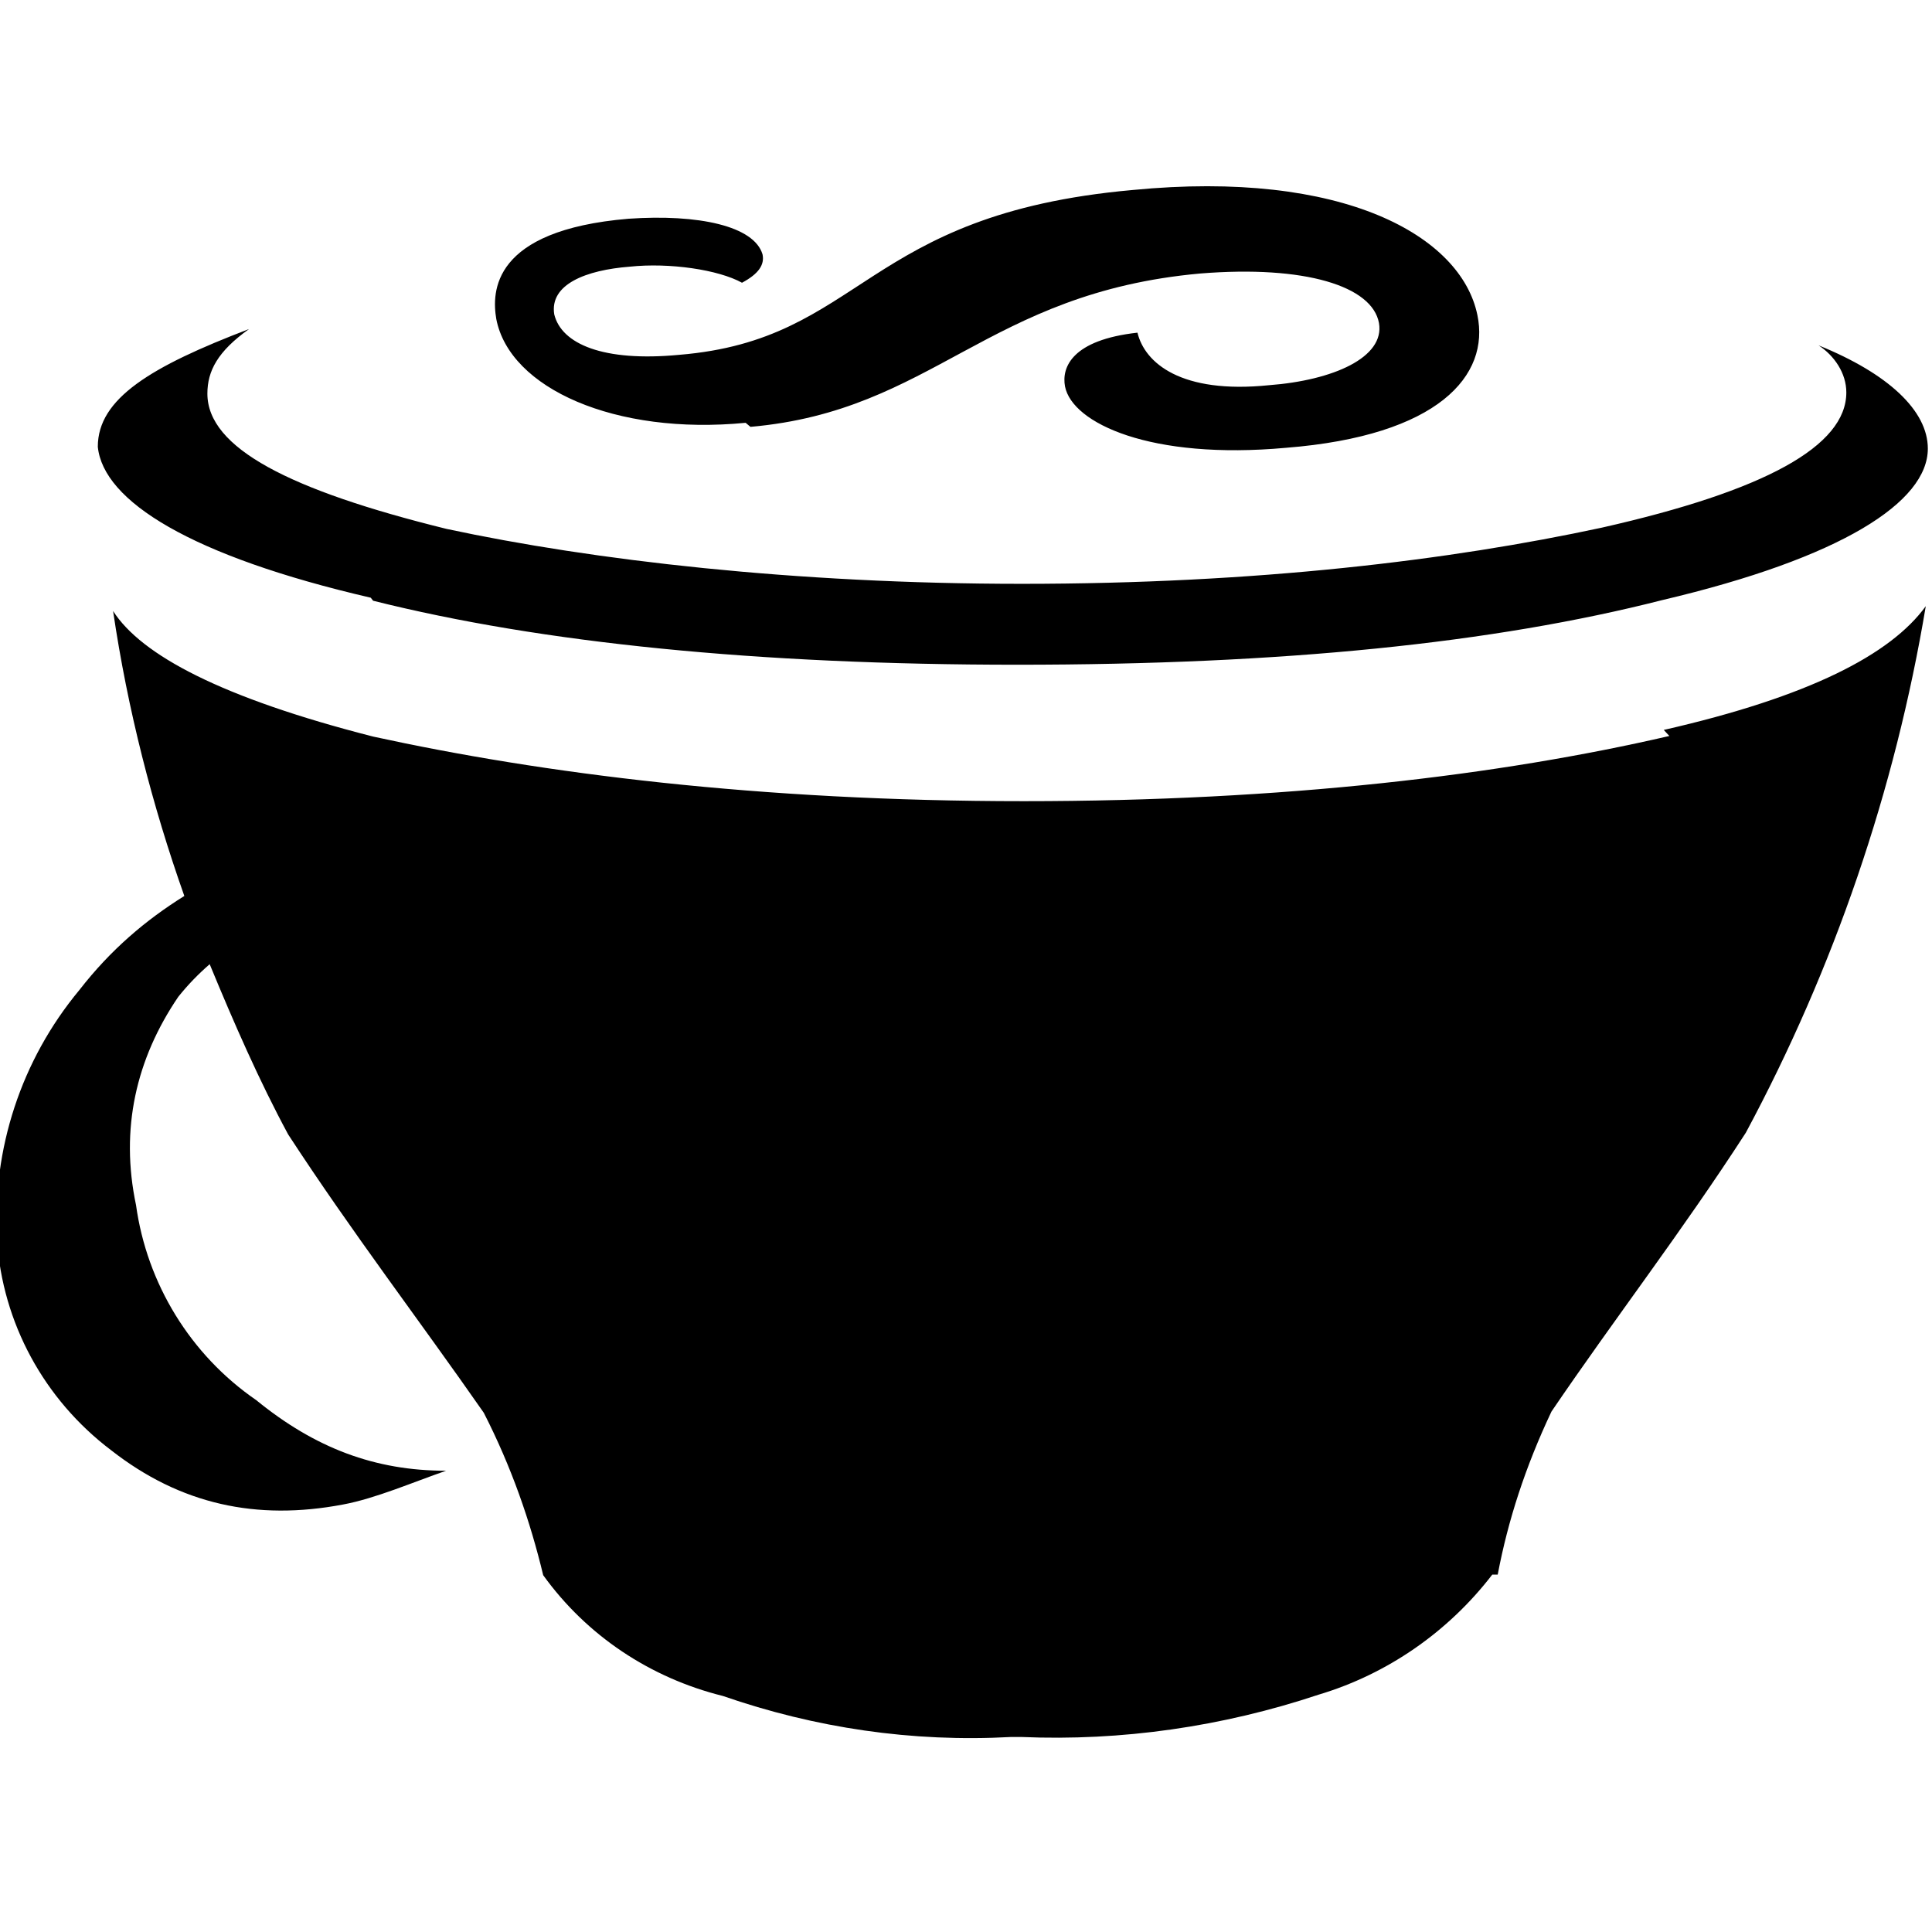 <svg viewBox="0 0 32 32" xmlns="http://www.w3.org/2000/svg"><path d="M6.18 9.95c2.79.7 6.37 1.06 10.67 1.06 4.401 0 7.89-.359 10.68-1.07 2.974-.7 4.401-1.625 4.401-2.51 0-.625-.65-1.24-1.81-1.71 .26.17.46.46.46.78 0 .89-1.35 1.63-4.052 2.24 -2.51.54-5.71.93-9.604.93 -3.76 0-7.11-.391-9.53-.91 -2.6-.641-3.96-1.34-3.96-2.24 0-.375.17-.7.69-1.07C2.5 6.07 1.62 6.6 1.62 7.4c.09.9 1.54 1.81 4.521 2.5Zm6.25-2.88c3.03-.266 3.91-2.22 7.45-2.54 1.74-.14 2.849.21 2.96.82 .1.57-.76.95-1.82 1.03 -1.46.15-2.06-.37-2.18-.87 -1.08.12-1.26.57-1.2.891 .12.61 1.42 1.22 3.66 1.016 2.53-.2 3.38-1.2 3.17-2.2 -.27-1.31-2.22-2.41-5.71-2.07 -4.48.4-4.46 2.479-7.51 2.73 -1.26.12-1.95-.18-2.07-.67 -.08-.5.53-.734 1.25-.79 .66-.07 1.47.05 1.86.266 .28-.15.375-.3.34-.47 -.14-.47-1.06-.67-2.22-.59 -2.266.19-2.266 1.214-2.19 1.66 .22 1.15 1.97 1.93 4.13 1.72Zm15.22 5.12c-2.81.65-6.375 1.08-10.69 1.08 -4.4 0-7.984-.46-10.78-1.07 -2.51-.641-3.84-1.35-4.307-2.08 .24 1.63.65 3.224 1.18 4.72 -.641.4-1.22.89-1.74 1.56C.35 17.56-.13 19.03-.05 20.53c.09 1.38.78 2.65 1.89 3.49 1.15.9 2.411 1.17 3.839.9 .54-.1 1.16-.37 1.71-.56 -1.18 0-2.17-.375-3.146-1.17 -1.09-.75-1.81-1.93-1.99-3.23 -.266-1.26 0-2.42.7-3.45 .16-.2.33-.375.52-.54 .4.97.82 1.93 1.3 2.82 1.07 1.64 2.16 3.06 3.24 4.61 .46.9.77 1.8.984 2.69 .72 1 1.77 1.7 2.974 2 1.53.53 3.135.77 4.776.68h.17c1.66.07 3.33-.17 4.92-.7 1.14-.34 2.15-1.04 2.88-1.99h.09c.17-.9.46-1.79.89-2.7 1.06-1.56 2.16-2.98 3.22-4.62 1.46-2.72 2.47-5.667 2.98-8.72 -.58.8-1.93 1.5-4.34 2.05Z"/></svg>